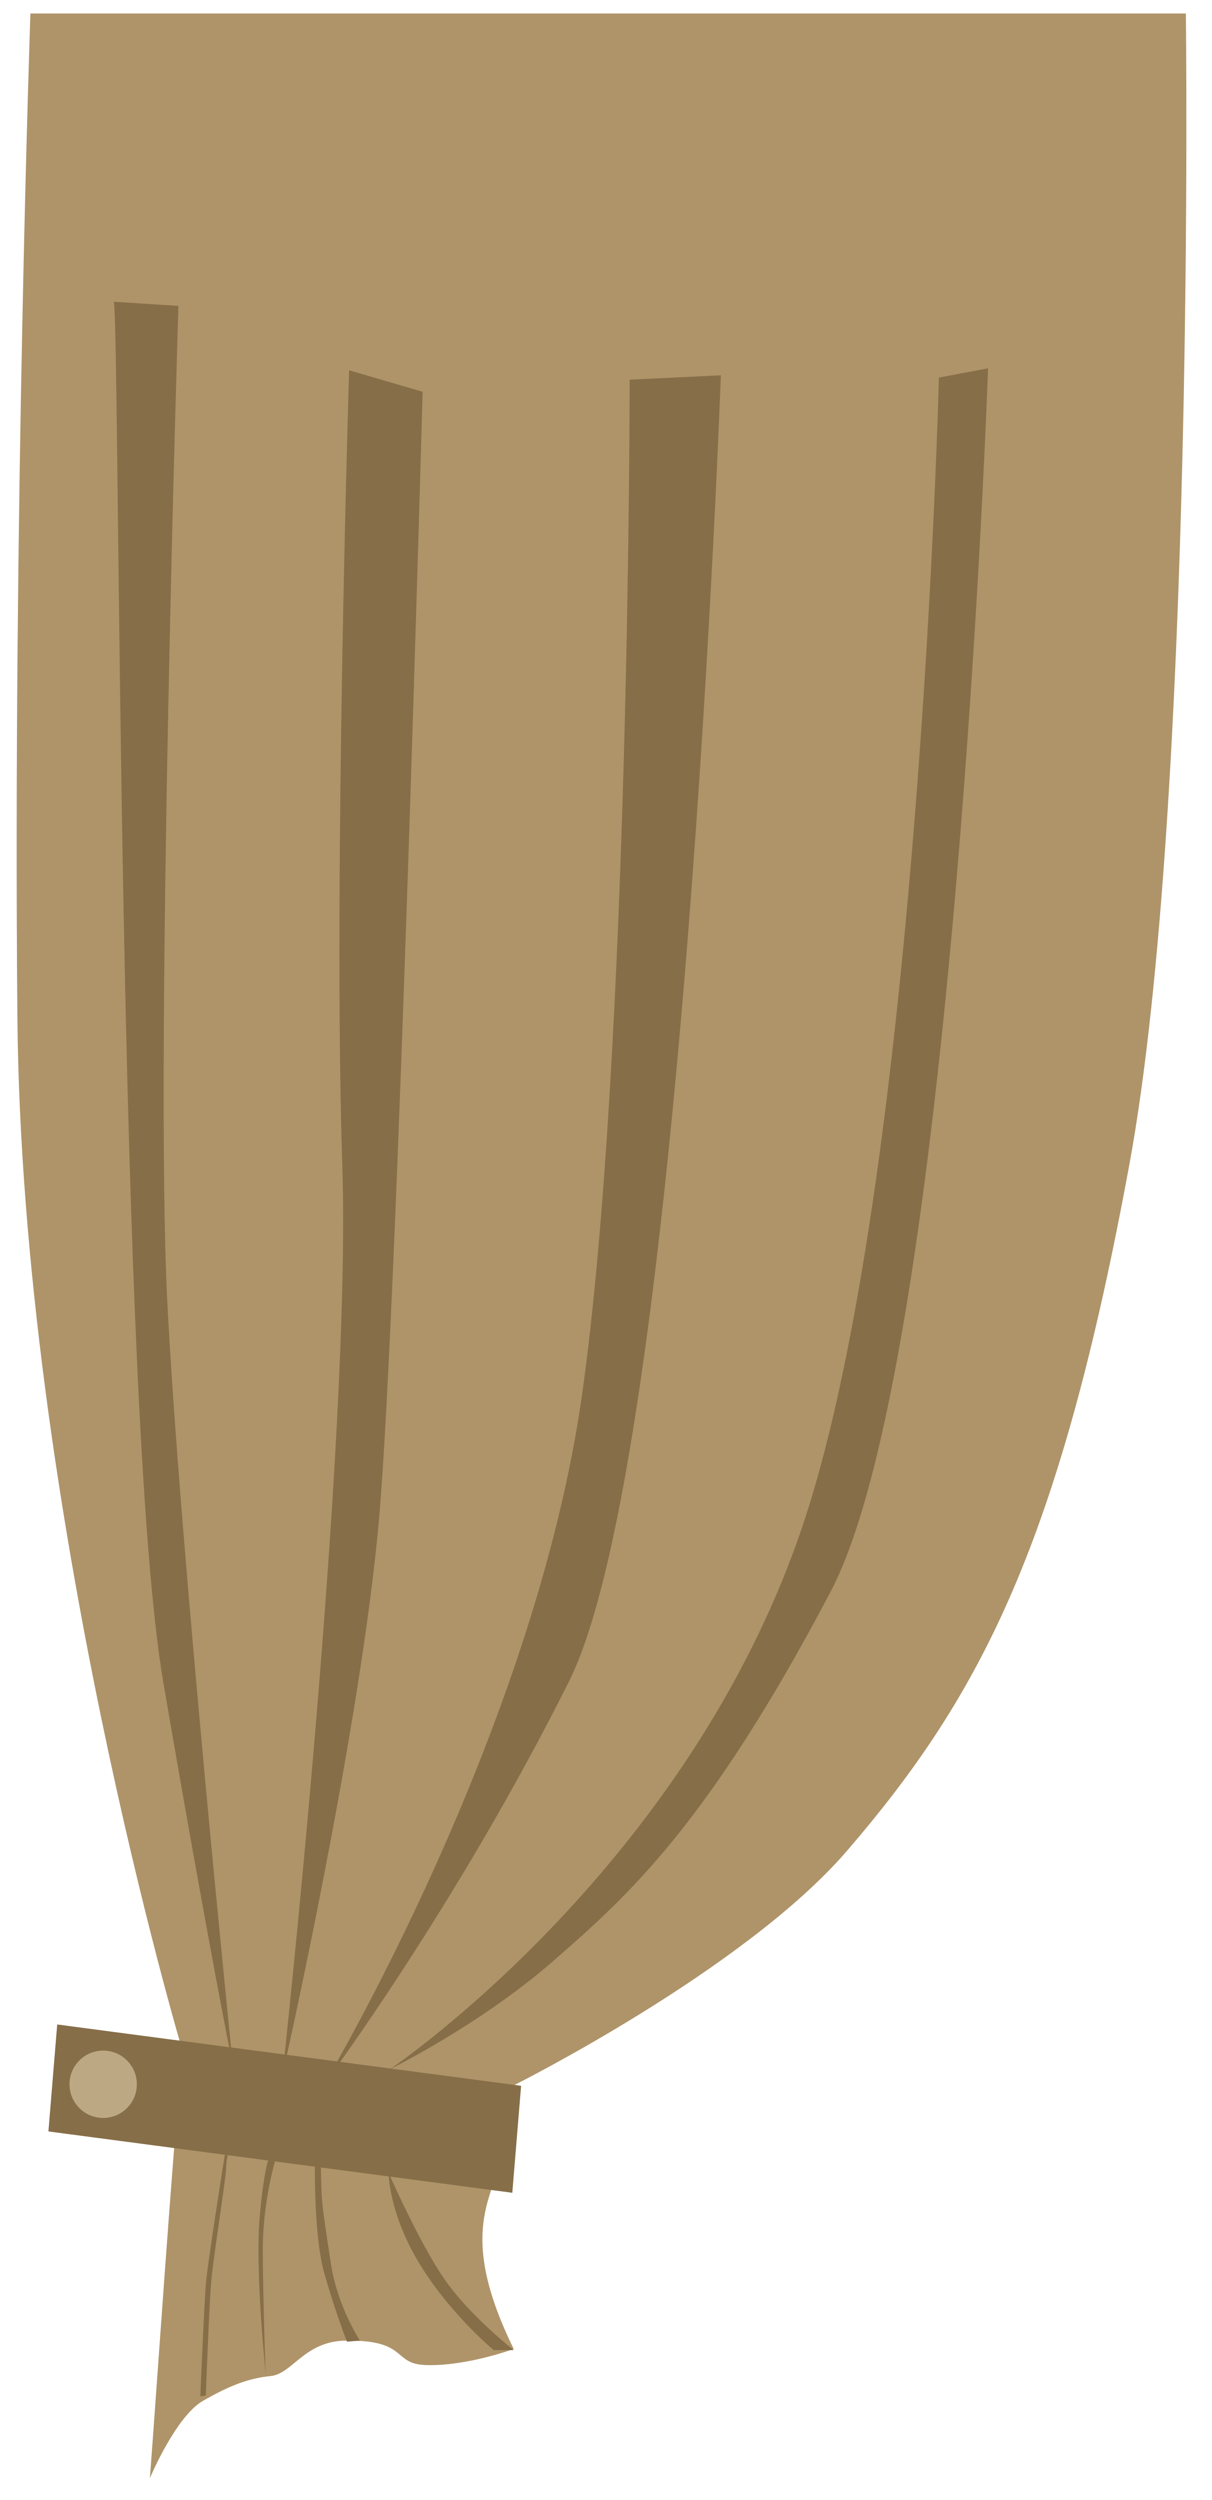 <svg xmlns="http://www.w3.org/2000/svg" width="400" height="825" viewBox="0 0 105.833 218.281"><path d="M2.655 1.178s-1.521 43.856-1.138 87.58c.38 43.242 14.414 90.277 14.414 90.277-.884 9.163-2.31 30.398-2.843 37.328 0 0 2.248-5.38 4.644-6.755s4.016-1.968 5.91-2.161 2.94-3.039 6.53-3.09c5.536-.082 4.037 2.041 7.025 2.134 3.565.112 7.66-1.407 7.66-1.407-6.593-13.466.962-14.577-.125-22.95 0 0 20.224-10.085 29.234-20.548 11.758-13.655 18.586-26.93 24.655-59.93 5.79-31.488 4.93-100.478 4.93-100.478Z" style="fill:#af9469;fill-opacity:1;stroke:none;stroke-width:1.104"/><path d="M9.949 26.344c.536 4.291.269 96.98 4.318 120.58 4.037 23.523 6.085 33.549 6.085 33.549s-4.679-45.54-5.751-66.998c-1.073-21.457.98-86.765.98-86.765Zm14.71 154.855s6.034-55.118 5.23-79.525c-.805-24.408.597-69.344.597-69.344l6.418 1.874s-2.187 79.807-3.797 98.314c-1.609 18.507-8.448 48.68-8.448 48.68m3.628.791s18.368-30.644 22.54-60.23c4.173-29.587 4.154-88.61 4.154-88.61l7.965-.38s-3.394 94.3-13.256 114.024-21.403 35.196-21.403 35.196" style="fill:#866e48;fill-opacity:1;stroke:none;stroke-width:1.104"/><path d="M34.046 180.662s26.955-18.104 36.611-49.217c9.656-31.112 11.33-98.482 11.33-98.482l4.292-.804s-3.016 86.412-13.744 106.796-17.702 26.553-24.14 32.186-14.349 9.521-14.349 9.521" style="fill:#866e48;fill-opacity:1;stroke:none;stroke-width:1.104"/><path d="M19.498 174.723h40.876v9.368H19.498z" style="fill:#866e48;fill-opacity:1;stroke:none;stroke-width:.98" transform="matrix(.991 .131 -.082 .997 0 0)"/><circle cx="9.009" cy="181.974" r="2.94" style="fill:#bda884;fill-opacity:1;stroke:none;stroke-width:.744"/><path d="M19.63 188.138s-1.518 9.53-1.66 11.332-.478 9.745-.478 9.745l.48-.06s.3-8.264.501-10.275 1.257-8.784 1.274-9.572.151-1.14.151-1.14zm3.366 16.879s-.664-7.301-.332-11.284.758-5.12.758-5.12h.617s-1.09 3.65-1.09 7.728.248 10.956.248 10.956zm4.504-15.883s-.095 6.069.806 9.293a72 72 0 0 0 1.991 6.021l1.138-.095s-1.991-2.987-2.56-6.827-.759-4.884-.806-6.401-.047-1.991-.047-1.991zm6.429.56s0 3.486 2.682 7.912c2.682 4.425 6.504 7.577 6.504 7.577h1.744s-3.957-3.085-6.17-6.37-4.76-9.12-4.76-9.12" style="fill:#866e48;fill-opacity:1;stroke:none;stroke-width:1.104"/></svg>